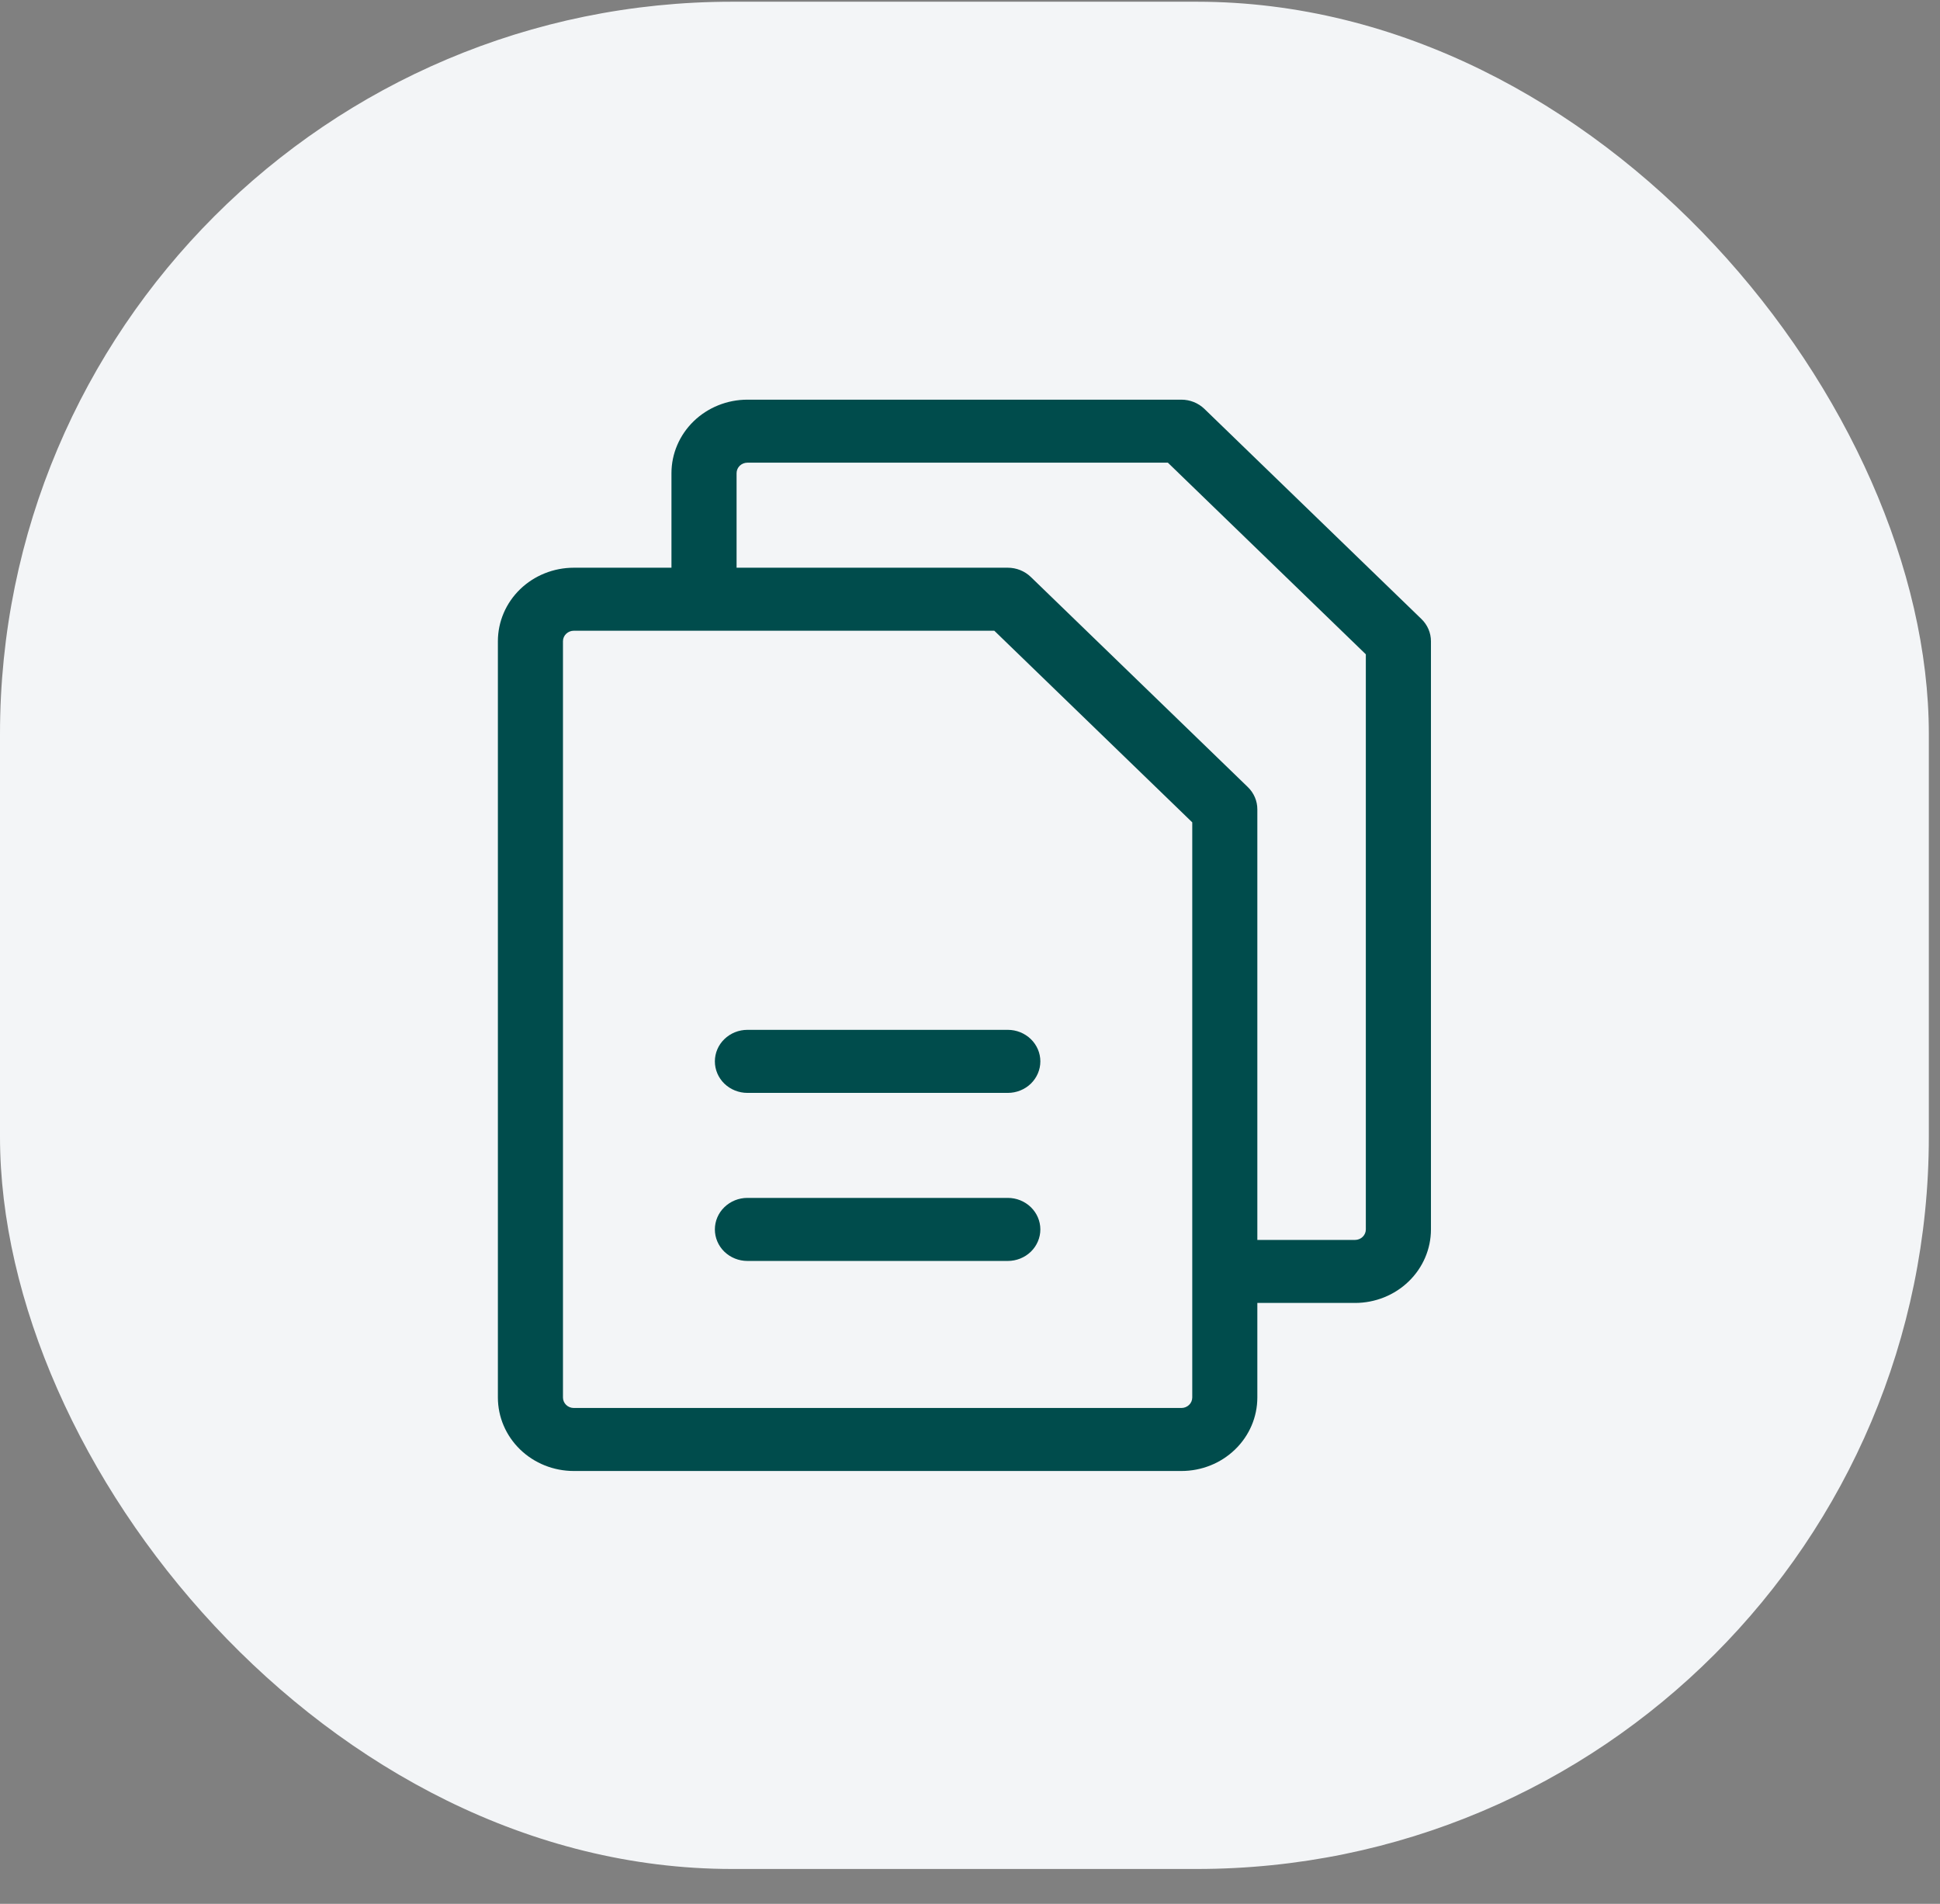 <svg width="53" height="52" viewBox="0 0 53 52" fill="none" xmlns="http://www.w3.org/2000/svg">
<rect x="0" y="0" width="53" height="52" fill="#808080" stroke="none"/>
<rect y="0.047" width="52.695" height="51" rx="20" fill="#F3F5F7"/>
<path d="M38.832 16.906L32.904 11.168C32.737 11.007 32.511 10.916 32.275 10.916H20.419C19.869 10.916 19.341 11.128 18.952 11.504C18.563 11.881 18.344 12.392 18.344 12.924V15.506H15.676C15.126 15.506 14.598 15.718 14.209 16.094C13.82 16.471 13.602 16.982 13.602 17.514V38.169C13.602 38.702 13.82 39.212 14.209 39.589C14.598 39.966 15.126 40.177 15.676 40.177H32.275C32.826 40.177 33.353 39.966 33.742 39.589C34.132 39.212 34.35 38.702 34.35 38.169V35.587H37.018C37.568 35.587 38.096 35.376 38.485 34.999C38.874 34.623 39.093 34.112 39.093 33.579V17.514C39.093 17.286 38.999 17.067 38.832 16.906ZM32.572 38.169C32.572 38.245 32.541 38.318 32.485 38.372C32.429 38.426 32.354 38.456 32.275 38.456H15.676C15.598 38.456 15.522 38.426 15.467 38.372C15.411 38.318 15.38 38.245 15.38 38.169V17.514C15.38 17.438 15.411 17.365 15.467 17.311C15.522 17.258 15.598 17.227 15.676 17.227H27.164L32.572 22.461V38.169ZM37.314 33.579C37.314 33.655 37.283 33.728 37.227 33.782C37.172 33.836 37.096 33.866 37.018 33.866H34.35V22.104C34.35 21.876 34.256 21.657 34.089 21.496L28.161 15.758C27.994 15.597 27.768 15.506 27.533 15.506H20.123V12.924C20.123 12.848 20.154 12.775 20.209 12.721C20.265 12.668 20.34 12.637 20.419 12.637H31.906L37.314 17.871V33.579ZM28.422 28.989C28.422 29.217 28.328 29.436 28.162 29.598C27.995 29.759 27.769 29.85 27.533 29.85H20.419C20.183 29.85 19.957 29.759 19.79 29.598C19.623 29.436 19.53 29.217 19.53 28.989C19.53 28.761 19.623 28.542 19.79 28.381C19.957 28.219 20.183 28.128 20.419 28.128H27.533C27.769 28.128 27.995 28.219 28.162 28.381C28.328 28.542 28.422 28.761 28.422 28.989ZM28.422 33.579C28.422 33.807 28.328 34.026 28.162 34.188C27.995 34.349 27.769 34.44 27.533 34.44H20.419C20.183 34.44 19.957 34.349 19.79 34.188C19.623 34.026 19.53 33.807 19.53 33.579C19.53 33.351 19.623 33.132 19.79 32.971C19.957 32.809 20.183 32.718 20.419 32.718H27.533C27.769 32.718 27.995 32.809 28.162 32.971C28.328 33.132 28.422 33.351 28.422 33.579Z" fill="#004C4C"/>
</svg>
